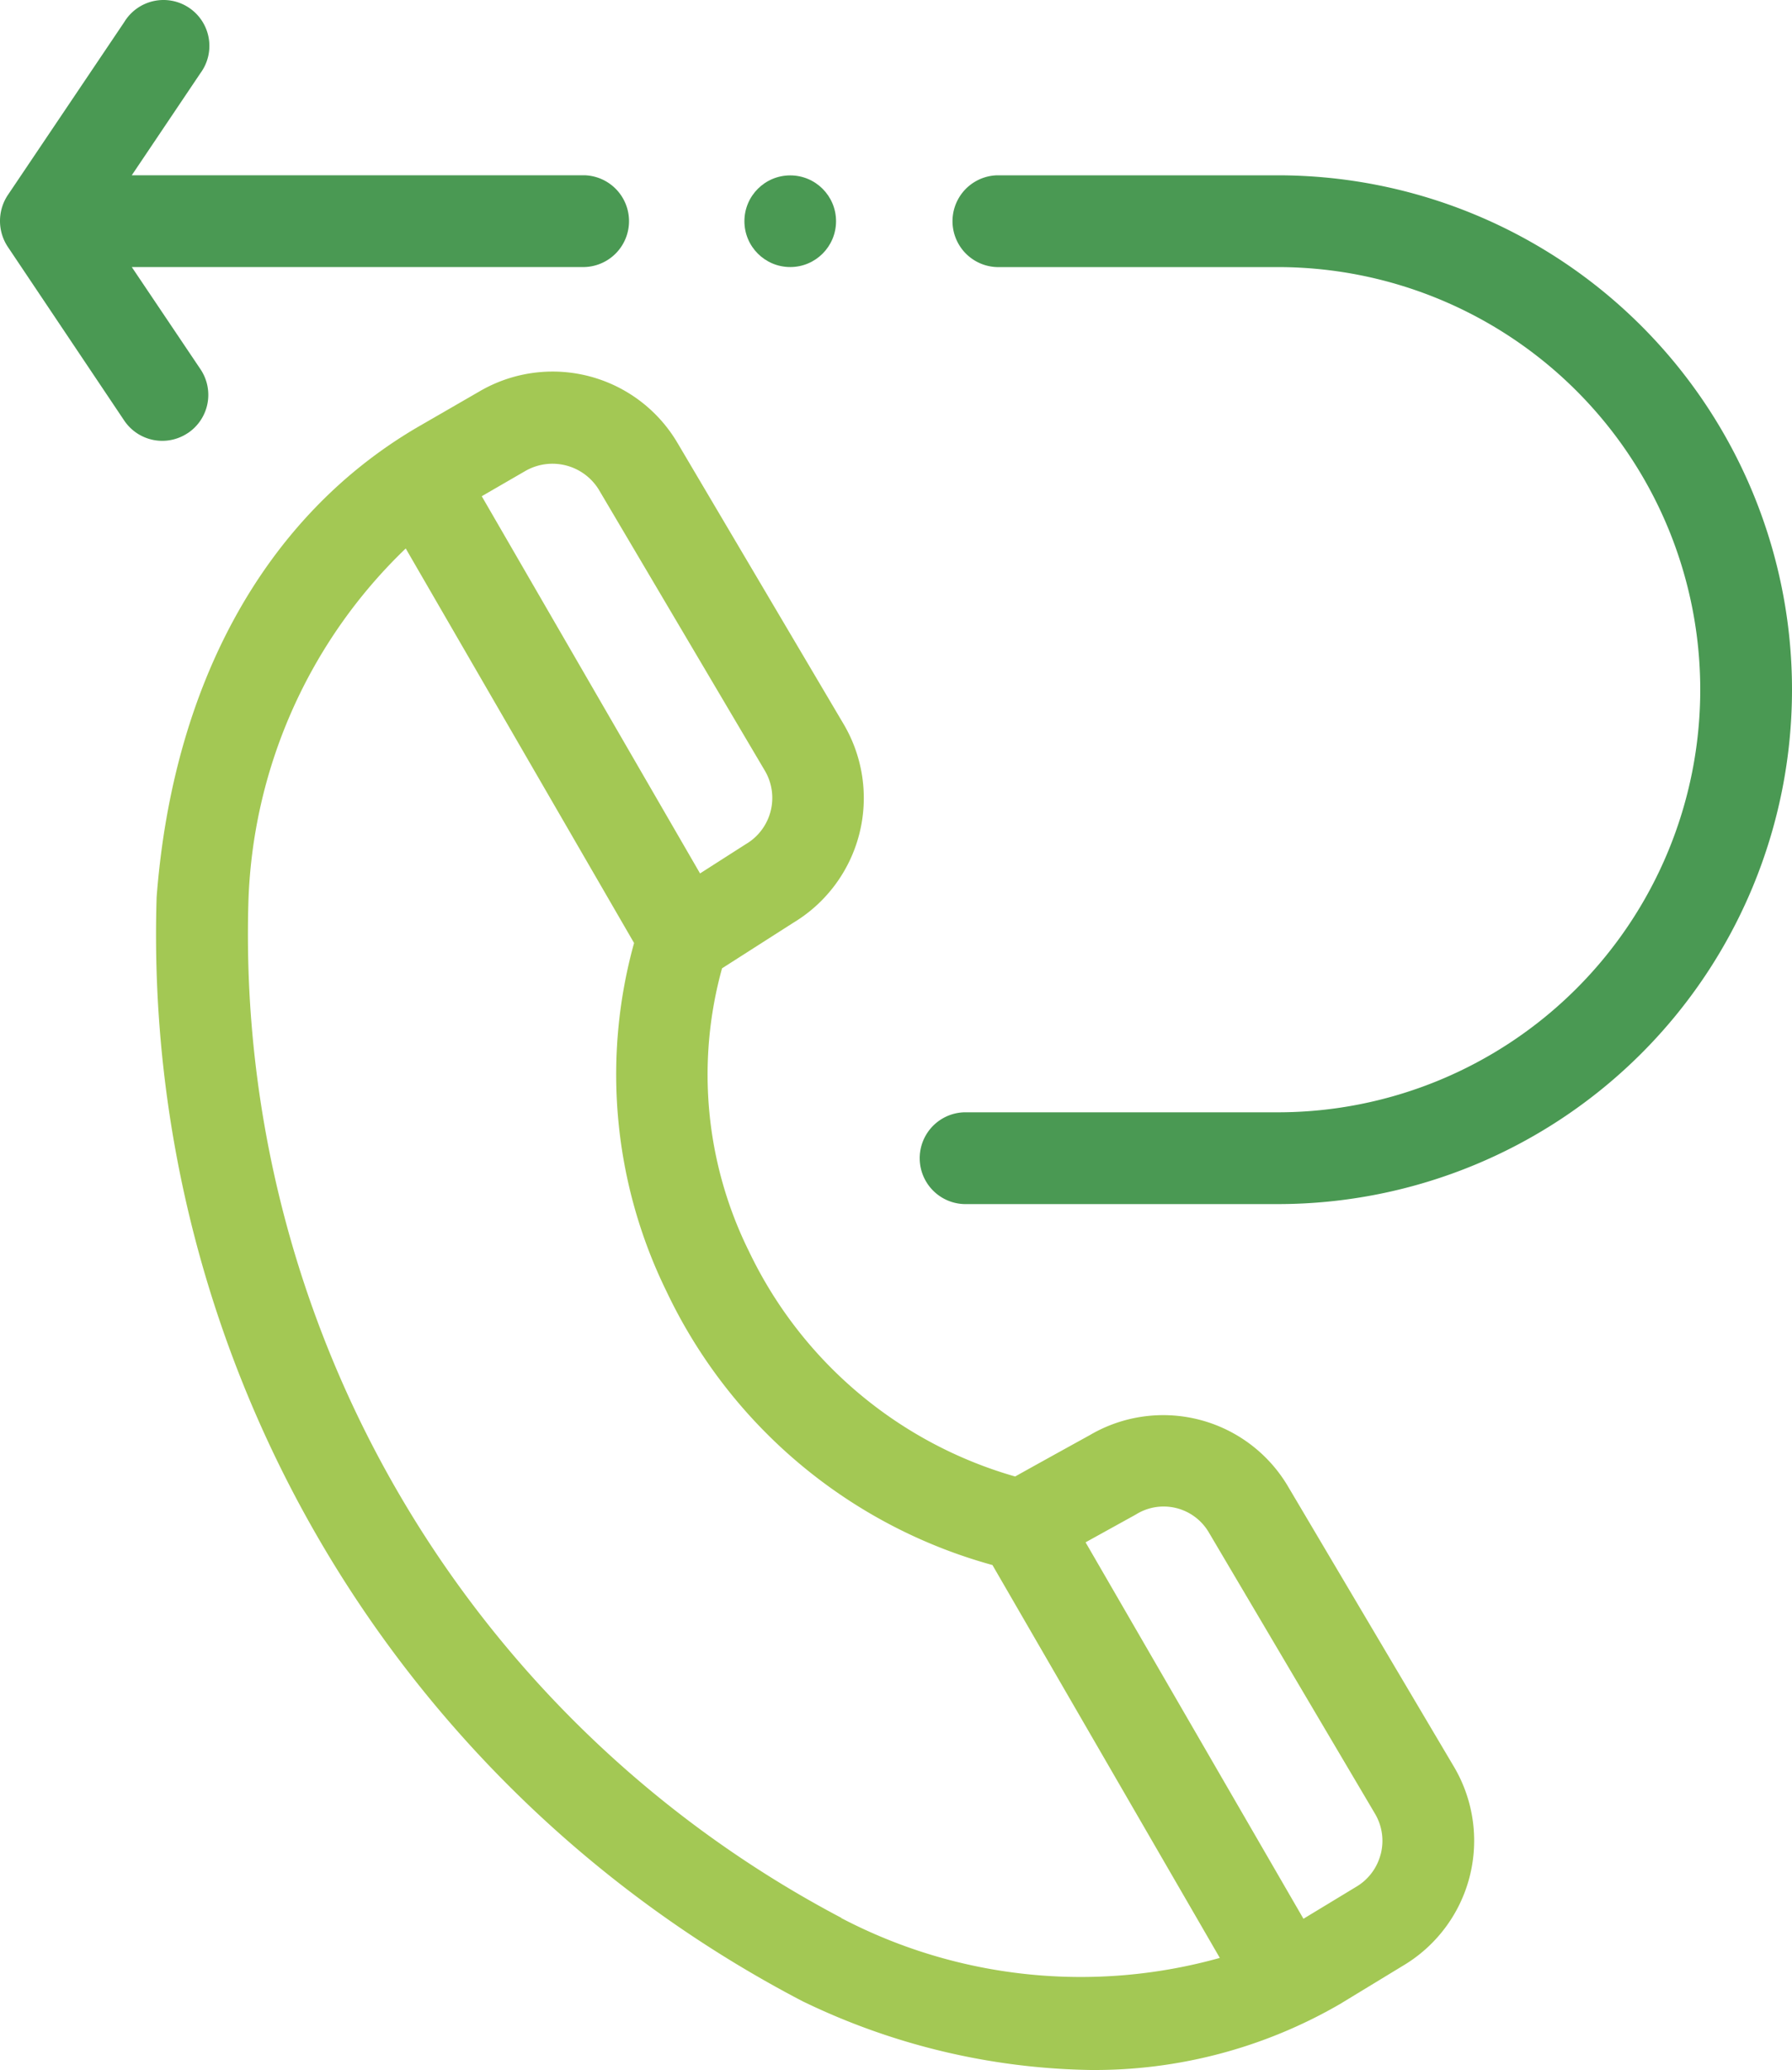 <svg xmlns="http://www.w3.org/2000/svg" width="42.127" height="48.649" viewBox="0 0 42.127 48.649">
  <g id="callback" transform="translate(-6.448 -3.169)">
    <path id="Path_636" data-name="Path 636" d="M120.4,136.949a3.406,3.406,0,0,0-4.649-1.187c-.92.507-1.447.8-1.755.972a9.971,9.971,0,0,1-6.253-5.283,9.355,9.355,0,0,1-.637-6.66l1.674-1.07a3.42,3.42,0,0,0,1.185-4.668l-3.908-6.612a3.407,3.407,0,0,0-4.668-1.2l-1.443.833c-3.57,2.089-5.747,6.011-6.132,11.045A28.268,28.268,0,0,0,109,149.067a16.081,16.081,0,0,0,6.761,1.615,11.5,11.5,0,0,0,5.872-1.55l1.48-.9a3.416,3.416,0,0,0,1.2-4.675ZM102.487,113.1a1.279,1.279,0,0,1,1.718.435l3.908,6.612a1.26,1.26,0,0,1-.443,1.723l-.032.02-1.049.671-5.132-8.865Zm7.426,34.008A26.126,26.126,0,0,1,95.97,123.285a12.032,12.032,0,0,1,3.7-8.361l5.368,9.272a11.57,11.57,0,0,0,.755,8.172,12,12,0,0,0,7.67,6.447l5.345,9.233a12.14,12.14,0,0,1-8.9-.937Zm12.677-1.5a1.25,1.25,0,0,1-.578.77l-.01.006-1.228.744-5.122-8.847,1.158-.64.028-.016a1.231,1.231,0,0,1,1.709.419l3.907,6.612a1.25,1.25,0,0,1,.136.956Z" transform="translate(-83.684 -98.865)" fill="#a3c854"/>
    <path id="Path_637" data-name="Path 637" d="M269.356,67.833h-6.6a1.079,1.079,0,0,0,0,2.157h6.6a9.932,9.932,0,1,1,0,19.864h-7.371a1.079,1.079,0,0,0,0,2.157h7.371a12.089,12.089,0,0,0,0-24.178Z" transform="translate(-232.87 -60.544)" fill="#4a9953"/>
    <path id="Path_638" data-name="Path 638" d="M64.4,39.983a1.079,1.079,0,0,0,.293-1.5l-1.614-2.4H73.722a1.079,1.079,0,0,0,0-2.157H63.079l1.614-2.4a1.079,1.079,0,1,0-1.791-1.2L60.159,34.4a1.1,1.1,0,0,0,0,1.2L62.9,39.689a1.078,1.078,0,0,0,1.5.293Z" transform="translate(-53.533 -26.638)" fill="#4a9953"/>
    <circle id="Ellipse_44" data-name="Ellipse 44" cx="1.077" cy="1.077" r="1.077" transform="translate(23.948 7.291)" fill="#4a9953"/>
  </g>
</svg>
